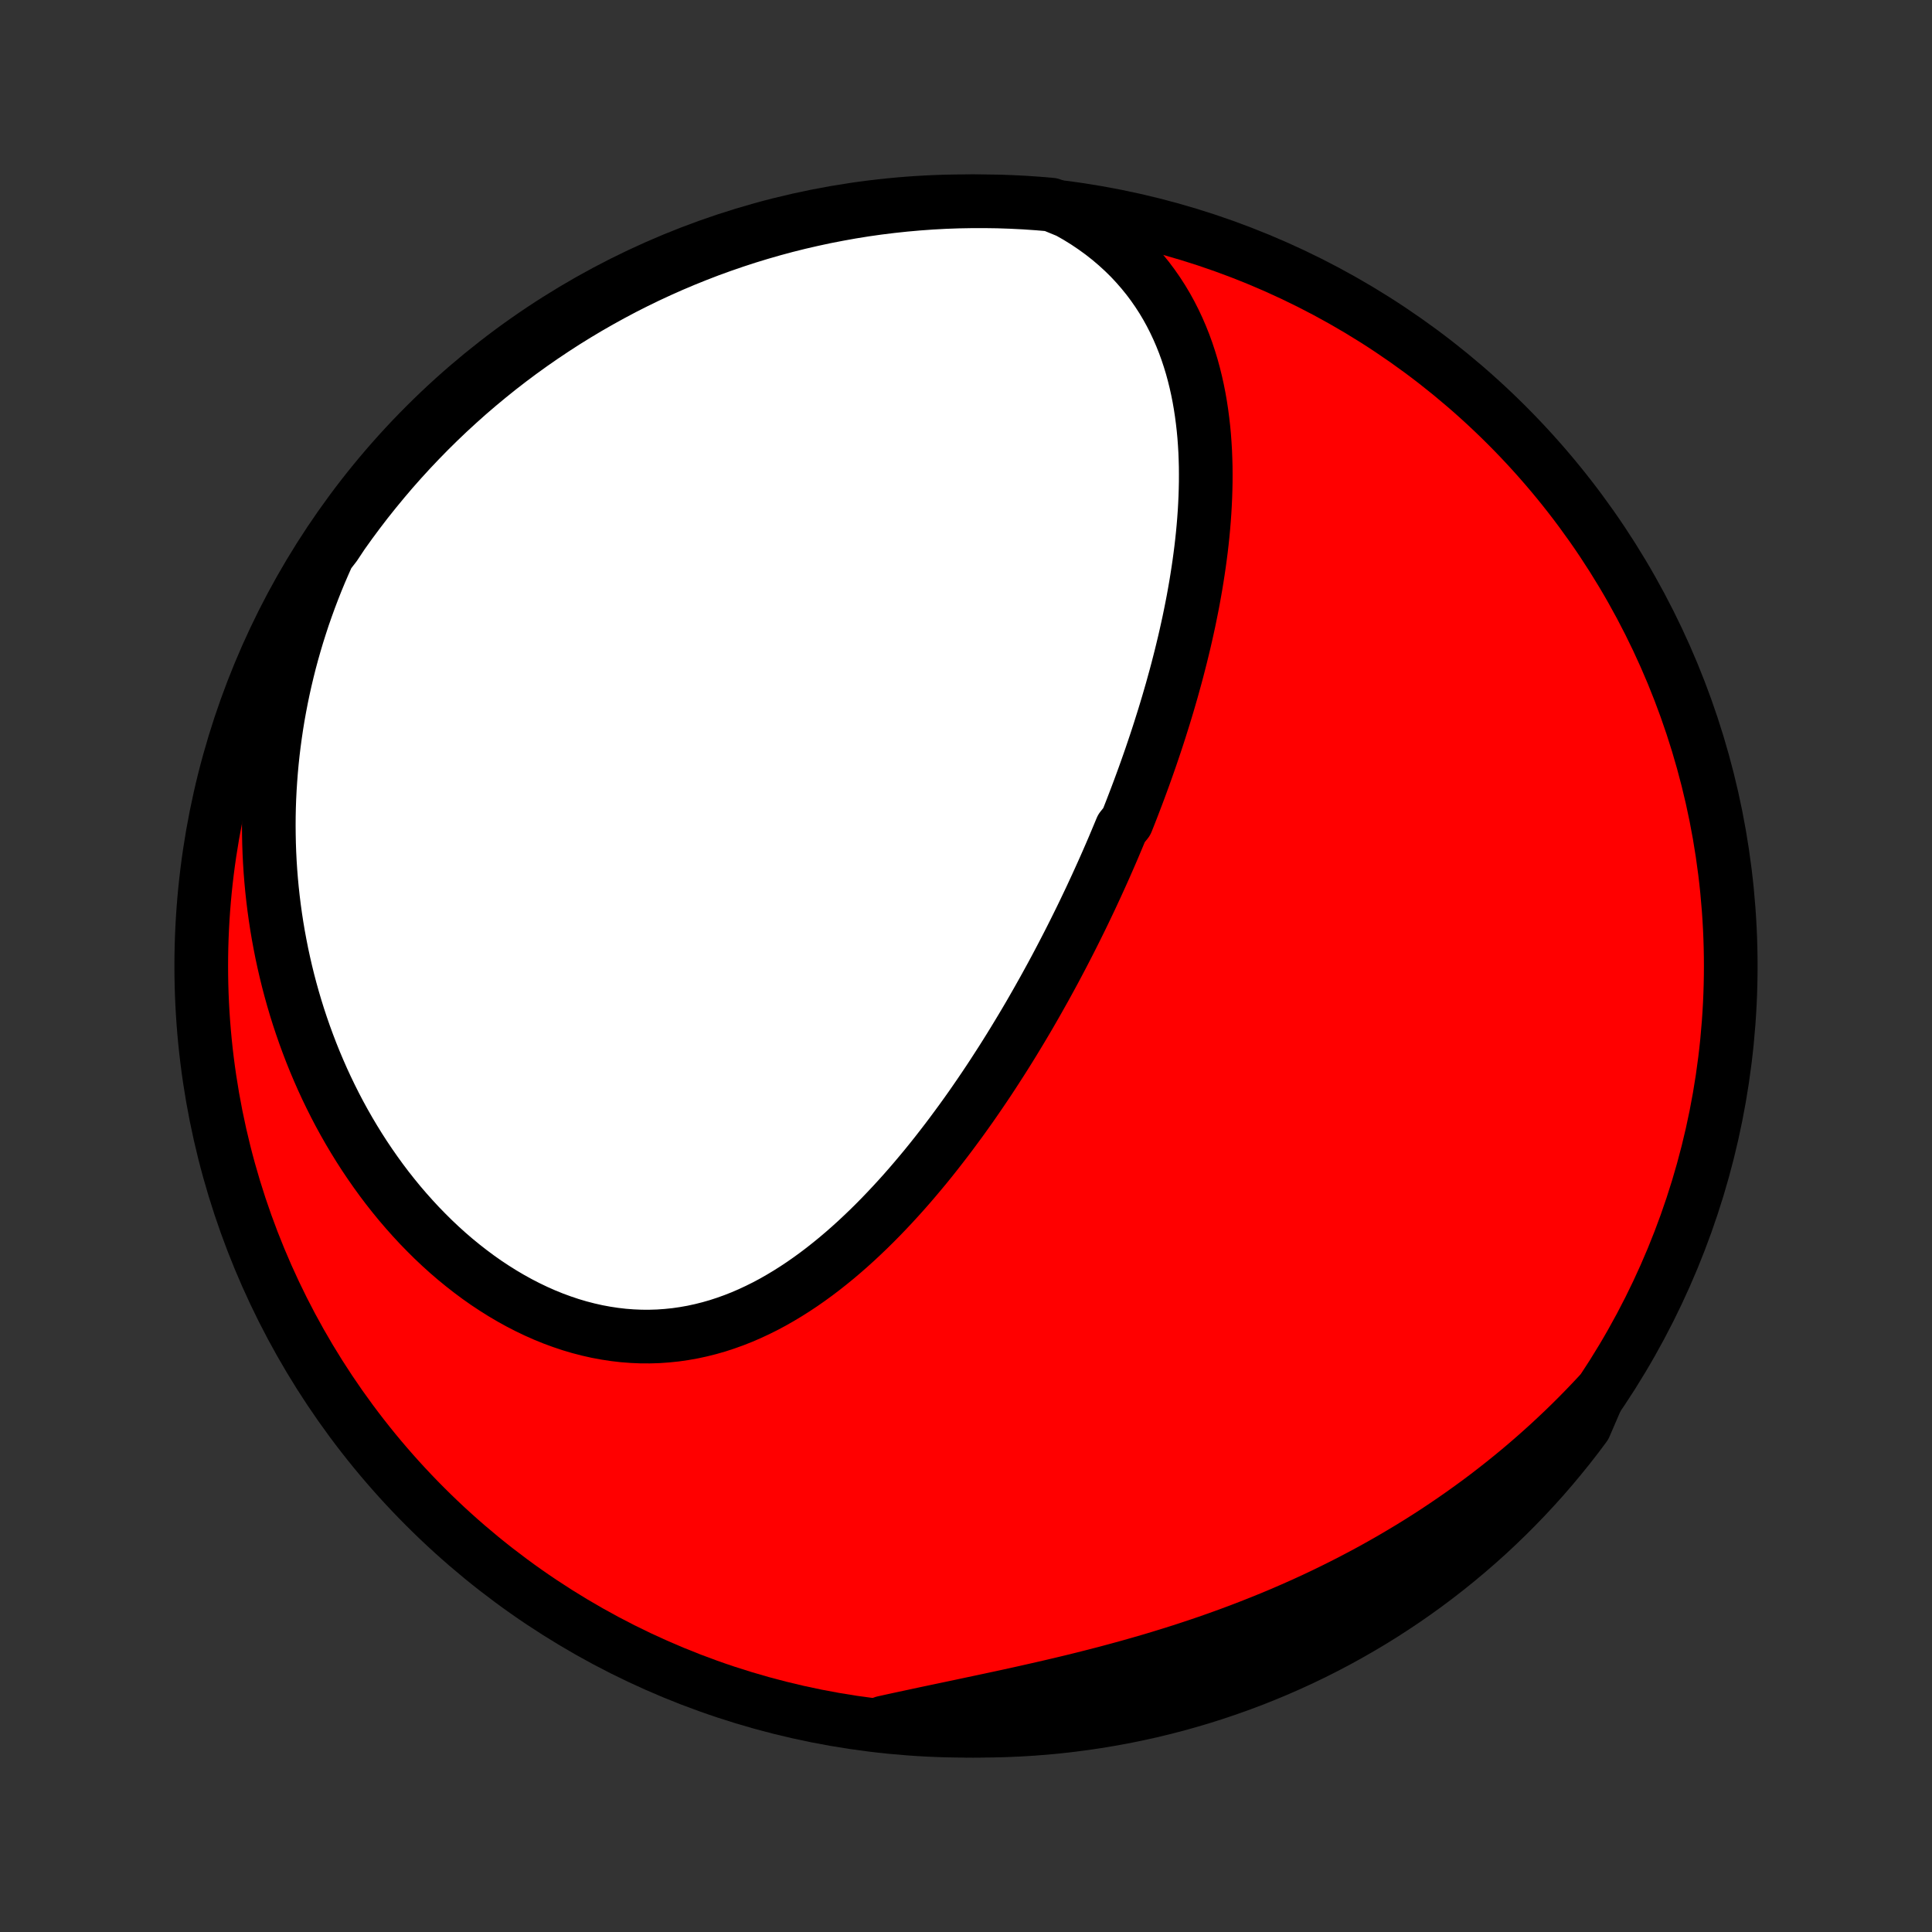 <?xml version="1.0" encoding="utf-8" standalone="no"?>
<!DOCTYPE svg PUBLIC "-//W3C//DTD SVG 1.1//EN"
  "http://www.w3.org/Graphics/SVG/1.1/DTD/svg11.dtd">
<!-- Created with matplotlib (http://matplotlib.org/) -->
<svg height="72pt" version="1.1" viewBox="0 0 72 72" width="72pt" xmlns="http://www.w3.org/2000/svg" xmlns:xlink="http://www.w3.org/1999/xlink">
 <rect x="0" y="0" width="72" height="72" fill="#333333" stroke="none"/>
 <defs>
  <style type="text/css">
*{stroke-linecap:butt;stroke-linejoin:round;}
  </style>
 </defs>
 <g id="figure_1">
  <g id="patch_1">
   <path d="
M0 72
L72 72
L72 0
L0 0
z
" style="fill:none;"/>
  </g>
  <g id="axes_1">
   <g id="PatchCollection_1">
    <defs>
     <path d="
M36 -7.5
C43.558 -7.5 50.808 -10.503 56.153 -15.848
C61.497 -21.192 64.5 -28.442 64.5 -36
C64.5 -43.558 61.497 -50.808 56.153 -56.153
C50.808 -61.497 43.558 -64.5 36 -64.5
C28.442 -64.5 21.192 -61.497 15.848 -56.153
C10.503 -50.808 7.5 -43.558 7.5 -36
C7.5 -28.442 10.503 -21.192 15.848 -15.848
C21.192 -10.503 28.442 -7.5 36 -7.5
z
" id="C0_0_a811fe30f3"/>
     <path d="
M39.81 -64.114
L40.143 -63.925
L40.463 -63.727
L40.77 -63.52
L41.064 -63.307
L41.345 -63.086
L41.613 -62.858
L41.869 -62.624
L42.112 -62.385
L42.342 -62.139
L42.56 -61.889
L42.767 -61.634
L42.961 -61.375
L43.144 -61.112
L43.316 -60.846
L43.477 -60.576
L43.627 -60.303
L43.767 -60.028
L43.897 -59.751
L44.018 -59.471
L44.13 -59.19
L44.233 -58.907
L44.327 -58.623
L44.414 -58.338
L44.492 -58.052
L44.563 -57.765
L44.627 -57.478
L44.684 -57.191
L44.734 -56.903
L44.778 -56.615
L44.816 -56.327
L44.849 -56.039
L44.876 -55.752
L44.897 -55.465
L44.914 -55.179
L44.925 -54.893
L44.933 -54.608
L44.935 -54.323
L44.934 -54.04
L44.928 -53.757
L44.919 -53.475
L44.906 -53.194
L44.89 -52.914
L44.87 -52.635
L44.847 -52.357
L44.821 -52.081
L44.792 -51.805
L44.76 -51.53
L44.725 -51.257
L44.688 -50.985
L44.648 -50.714
L44.606 -50.444
L44.562 -50.175
L44.515 -49.907
L44.467 -49.641
L44.416 -49.376
L44.363 -49.112
L44.309 -48.849
L44.252 -48.587
L44.194 -48.326
L44.134 -48.066
L44.072 -47.808
L44.009 -47.55
L43.944 -47.294
L43.878 -47.038
L43.81 -46.783
L43.74 -46.53
L43.67 -46.277
L43.597 -46.025
L43.524 -45.774
L43.449 -45.524
L43.373 -45.275
L43.295 -45.027
L43.217 -44.779
L43.137 -44.532
L43.056 -44.286
L42.973 -44.04
L42.89 -43.795
L42.805 -43.551
L42.719 -43.307
L42.632 -43.064
L42.543 -42.821
L42.454 -42.579
L42.363 -42.337
L42.271 -42.096
L42.178 -41.854
L42.084 -41.614
L41.988 -41.373
L41.794 -41.133
L41.694 -40.893
L41.594 -40.654
L41.493 -40.414
L41.39 -40.175
L41.286 -39.936
L41.181 -39.697
L41.074 -39.458
L40.966 -39.219
L40.857 -38.98
L40.746 -38.741
L40.635 -38.502
L40.521 -38.263
L40.407 -38.024
L40.291 -37.784
L40.173 -37.545
L40.054 -37.305
L39.934 -37.066
L39.812 -36.826
L39.688 -36.586
L39.563 -36.345
L39.436 -36.104
L39.308 -35.863
L39.178 -35.622
L39.046 -35.381
L38.913 -35.139
L38.777 -34.897
L38.64 -34.654
L38.501 -34.411
L38.361 -34.168
L38.218 -33.925
L38.073 -33.681
L37.926 -33.437
L37.778 -33.193
L37.627 -32.948
L37.474 -32.703
L37.319 -32.458
L37.161 -32.213
L37.002 -31.967
L36.84 -31.721
L36.676 -31.476
L36.509 -31.23
L36.34 -30.984
L36.169 -30.738
L35.994 -30.492
L35.818 -30.247
L35.638 -30.002
L35.456 -29.756
L35.272 -29.512
L35.084 -29.268
L34.894 -29.024
L34.701 -28.781
L34.505 -28.539
L34.305 -28.298
L34.103 -28.058
L33.898 -27.819
L33.69 -27.582
L33.478 -27.346
L33.263 -27.112
L33.045 -26.88
L32.824 -26.65
L32.599 -26.422
L32.371 -26.197
L32.139 -25.975
L31.904 -25.755
L31.666 -25.54
L31.423 -25.327
L31.178 -25.119
L30.928 -24.915
L30.675 -24.715
L30.418 -24.52
L30.157 -24.33
L29.893 -24.146
L29.625 -23.968
L29.353 -23.796
L29.078 -23.631
L28.799 -23.472
L28.516 -23.321
L28.229 -23.178
L27.939 -23.043
L27.645 -22.916
L27.348 -22.799
L27.047 -22.691
L26.744 -22.592
L26.437 -22.504
L26.127 -22.426
L25.814 -22.358
L25.498 -22.302
L25.18 -22.256
L24.86 -22.223
L24.538 -22.2
L24.214 -22.19
L23.889 -22.191
L23.562 -22.205
L23.234 -22.23
L22.906 -22.268
L22.577 -22.318
L22.248 -22.379
L21.92 -22.453
L21.592 -22.538
L21.265 -22.635
L20.94 -22.744
L20.616 -22.863
L20.294 -22.994
L19.974 -23.136
L19.657 -23.288
L19.343 -23.45
L19.032 -23.622
L18.725 -23.803
L18.421 -23.994
L18.12 -24.193
L17.825 -24.401
L17.533 -24.618
L17.246 -24.842
L16.964 -25.073
L16.686 -25.312
L16.414 -25.558
L16.147 -25.81
L15.886 -26.069
L15.629 -26.333
L15.379 -26.603
L15.134 -26.878
L14.894 -27.158
L14.661 -27.443
L14.433 -27.732
L14.211 -28.026
L13.996 -28.323
L13.786 -28.624
L13.582 -28.928
L13.384 -29.236
L13.192 -29.547
L13.006 -29.86
L12.826 -30.176
L12.652 -30.494
L12.484 -30.815
L12.322 -31.138
L12.166 -31.462
L12.015 -31.789
L11.871 -32.117
L11.732 -32.446
L11.599 -32.777
L11.472 -33.109
L11.35 -33.442
L11.234 -33.776
L11.123 -34.111
L11.018 -34.447
L10.919 -34.783
L10.825 -35.12
L10.736 -35.458
L10.653 -35.796
L10.575 -36.135
L10.502 -36.474
L10.435 -36.813
L10.372 -37.153
L10.315 -37.492
L10.263 -37.832
L10.216 -38.172
L10.174 -38.512
L10.137 -38.852
L10.105 -39.193
L10.078 -39.533
L10.056 -39.873
L10.039 -40.213
L10.027 -40.553
L10.02 -40.893
L10.017 -41.233
L10.019 -41.573
L10.026 -41.913
L10.038 -42.252
L10.055 -42.592
L10.077 -42.931
L10.103 -43.27
L10.134 -43.609
L10.17 -43.948
L10.211 -44.286
L10.257 -44.625
L10.307 -44.963
L10.362 -45.301
L10.423 -45.639
L10.488 -45.977
L10.558 -46.314
L10.633 -46.651
L10.713 -46.988
L10.798 -47.325
L10.888 -47.661
L10.984 -47.998
L11.084 -48.334
L11.19 -48.669
L11.3 -49.005
L11.417 -49.34
L11.538 -49.674
L11.665 -50.009
L11.797 -50.343
L11.935 -50.676
L12.079 -51.009
L12.228 -51.342
L12.484 -51.674
L12.768 -52.101
L13.06 -52.509
L13.359 -52.912
L13.664 -53.31
L13.977 -53.702
L14.296 -54.089
L14.621 -54.471
L14.954 -54.847
L15.292 -55.217
L15.637 -55.581
L15.988 -55.94
L16.345 -56.292
L16.709 -56.639
L17.078 -56.978
L17.452 -57.312
L17.833 -57.639
L18.219 -57.959
L18.61 -58.273
L19.007 -58.58
L19.409 -58.88
L19.816 -59.173
L20.228 -59.459
L20.645 -59.738
L21.066 -60.01
L21.492 -60.274
L21.922 -60.531
L22.357 -60.78
L22.796 -61.022
L23.238 -61.257
L23.685 -61.483
L24.135 -61.702
L24.59 -61.913
L25.047 -62.116
L25.508 -62.311
L25.972 -62.498
L26.439 -62.678
L26.909 -62.848
L27.382 -63.011
L27.857 -63.166
L28.335 -63.312
L28.815 -63.45
L29.298 -63.58
L29.782 -63.701
L30.269 -63.813
L30.757 -63.918
L31.247 -64.013
L31.738 -64.101
L32.23 -64.18
L32.724 -64.25
L33.218 -64.311
L33.714 -64.364
L34.21 -64.408
L34.706 -64.444
L35.204 -64.471
L35.701 -64.489
L36.198 -64.498
L36.696 -64.499
L37.193 -64.492
L37.69 -64.475
L38.186 -64.45
L38.681 -64.416
L39.176 -64.374
z
" id="C0_1_3749e7f206"/>
     <path d="
M59.568 -20.028
L59.317 -19.761
L59.063 -19.496
L58.805 -19.233
L58.544 -18.973
L58.279 -18.716
L58.01 -18.461
L57.738 -18.208
L57.462 -17.958
L57.182 -17.71
L56.899 -17.465
L56.612 -17.222
L56.321 -16.982
L56.026 -16.744
L55.727 -16.509
L55.425 -16.276
L55.119 -16.046
L54.808 -15.819
L54.494 -15.594
L54.176 -15.372
L53.854 -15.153
L53.529 -14.936
L53.199 -14.722
L52.865 -14.511
L52.527 -14.303
L52.185 -14.098
L51.84 -13.895
L51.49 -13.696
L51.137 -13.499
L50.779 -13.306
L50.418 -13.116
L50.053 -12.929
L49.684 -12.745
L49.312 -12.564
L48.935 -12.386
L48.555 -12.212
L48.172 -12.042
L47.785 -11.874
L47.394 -11.71
L47 -11.55
L46.603 -11.393
L46.203 -11.239
L45.8 -11.089
L45.394 -10.942
L44.986 -10.799
L44.574 -10.659
L44.161 -10.523
L43.745 -10.39
L43.327 -10.261
L42.907 -10.134
L42.486 -10.012
L42.063 -9.892
L41.639 -9.776
L41.215 -9.662
L40.789 -9.552
L40.363 -9.444
L39.937 -9.339
L39.511 -9.237
L39.085 -9.137
L38.66 -9.04
L38.235 -8.944
L37.812 -8.85
L37.391 -8.758
L36.971 -8.668
L36.553 -8.579
L36.137 -8.491
L35.724 -8.403
L35.314 -8.317
L34.906 -8.231
L34.502 -8.146
L34.102 -8.06
L33.704 -7.975
L33.311 -7.89
L32.922 -7.804
L33.03 -7.718
L33.525 -7.655
L34.021 -7.608
L34.517 -7.569
L35.014 -7.539
L35.512 -7.517
L36.009 -7.504
L36.506 -7.5
L37.004 -7.505
L37.501 -7.518
L37.997 -7.54
L38.493 -7.57
L38.988 -7.609
L39.482 -7.657
L39.975 -7.714
L40.467 -7.779
L40.958 -7.852
L41.447 -7.935
L41.934 -8.025
L42.42 -8.125
L42.904 -8.232
L43.385 -8.349
L43.864 -8.473
L44.341 -8.607
L44.816 -8.748
L45.287 -8.898
L45.756 -9.056
L46.222 -9.222
L46.685 -9.396
L47.144 -9.579
L47.6 -9.769
L48.053 -9.968
L48.502 -10.174
L48.947 -10.388
L49.388 -10.61
L49.825 -10.84
L50.258 -11.078
L50.686 -11.323
L51.11 -11.575
L51.53 -11.835
L51.944 -12.103
L52.354 -12.377
L52.759 -12.659
L53.159 -12.948
L53.553 -13.244
L53.943 -13.547
L54.326 -13.857
L54.705 -14.174
L55.077 -14.497
L55.444 -14.826
L55.804 -15.163
L56.159 -15.505
L56.507 -15.854
L56.85 -16.209
L57.186 -16.57
L57.515 -16.936
L57.838 -17.309
L58.154 -17.688
L58.464 -18.071
L58.767 -18.461
L59.062 -18.855
z
" id="C0_2_3f0afaeaa9"/>
    </defs>
    <g clip-path="url(#p1bffca34e9)">
     <use style="fill:#ff0000;stroke:#000000;stroke-width:2.0;" x="0.0" xlink:href="#C0_0_a811fe30f3" y="72.0"/>
    </g>
    <g clip-path="url(#p1bffca34e9)">
     <use style="fill:#ffffff;stroke:#000000;stroke-width:2.0;" x="0.0" xlink:href="#C0_1_3749e7f206" y="72.0"/>
    </g>
    <g clip-path="url(#p1bffca34e9)">
     <use style="fill:#ffffff;stroke:#000000;stroke-width:2.0;" x="0.0" xlink:href="#C0_2_3f0afaeaa9" y="72.0"/>
    </g>
   </g>
  </g>
 </g>
 <defs>
  <clipPath id="p1bffca34e9">
   <rect height="72.0" width="72.0" x="0.0" y="0.0"/>
  </clipPath>
 </defs>
</svg>
